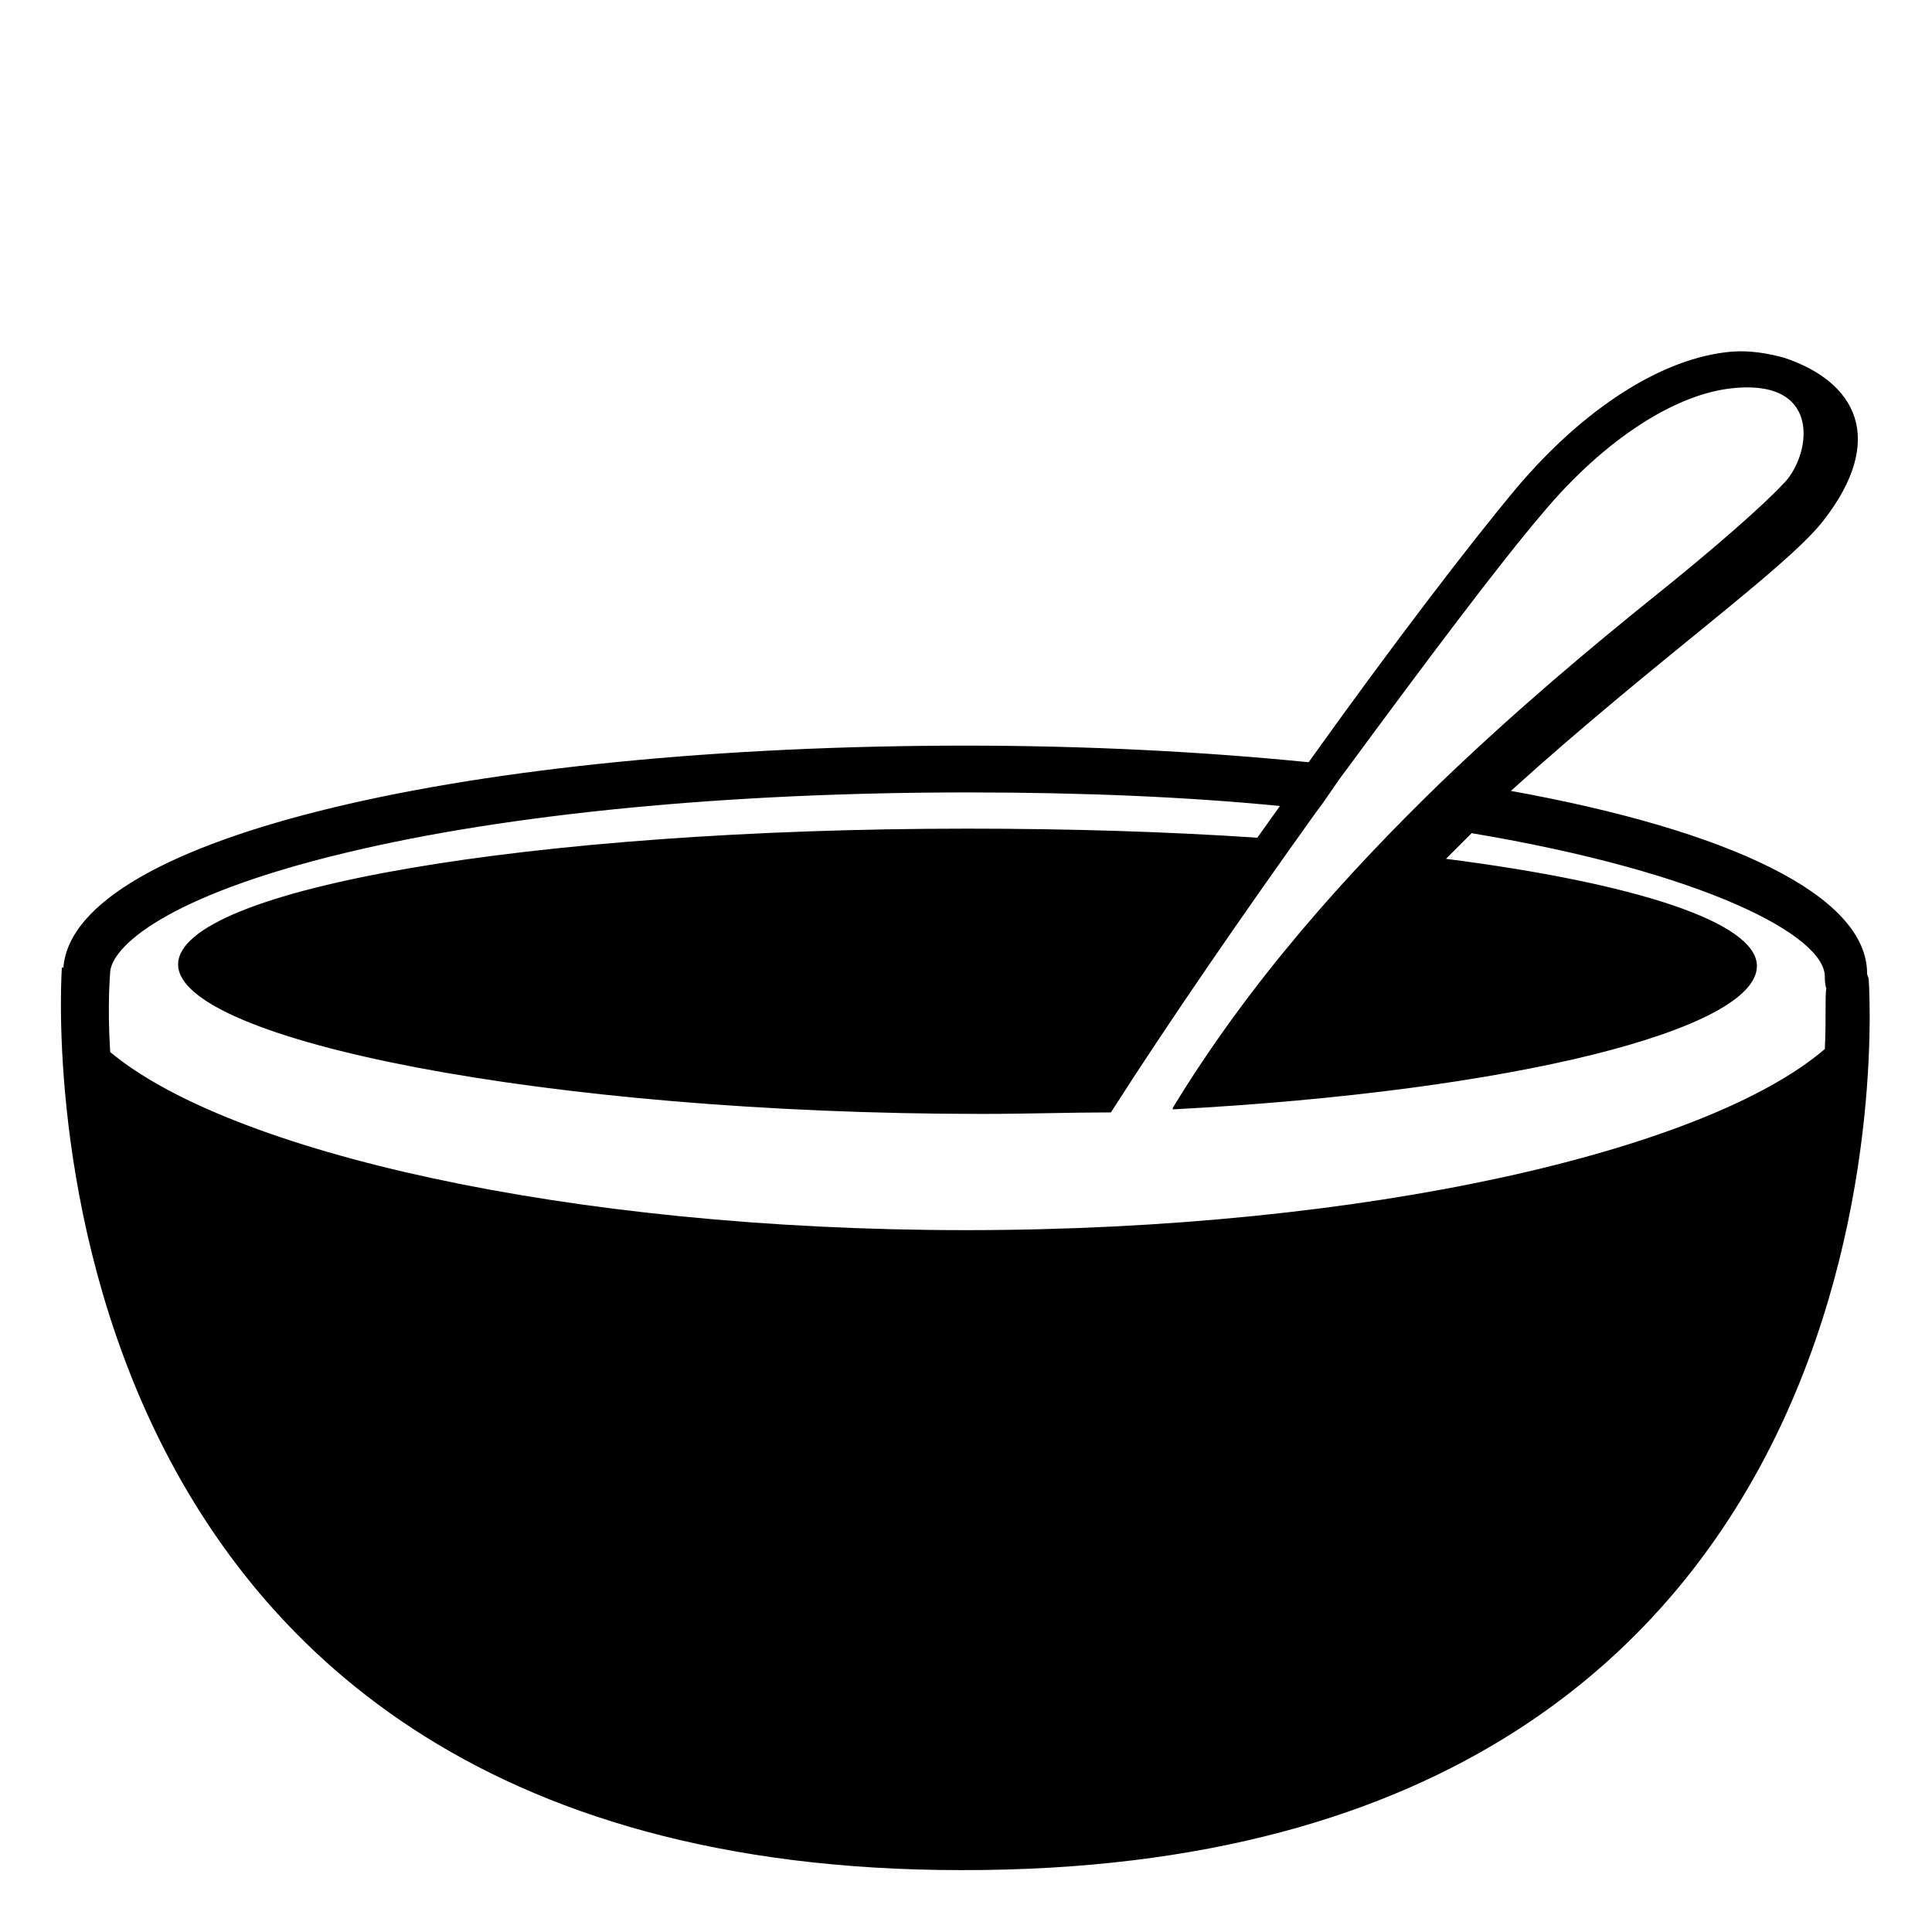 <svg viewBox="0 0 128 128" xmlns="http://www.w3.org/2000/svg">
  <path d="M123.8,64.8L123.8,64.8L123.8,64.8c0,0-0.1-0.2-0.1-0.3c0-5.2-9.2-9.5-23.6-12.1c9.5-8.6,18.2-14.7,20.7-17.9 c4.2-5.4,2.2-9.2-2.6-10.8c-1.1-0.3-2.3-0.5-3.5-0.4c-4.6,0.4-9.8,3.8-14.2,9c-3.1,3.7-8.3,10.5-13.8,18.2c-7-0.7-14.7-1.1-22.7-1.1 c-32.6,0-59.1,6-59.8,14.7l-0.1,0c0,0-4.4,59.8,59.6,59.8c0,0,0,0,0,0s0,0,0,0C128.4,124,123.8,64.8,123.8,64.8z M4.2,64.6 C4.2,64.6,4.2,64.5,4.2,64.6c0-0.2,0-0.3,0-0.4C4.2,64.2,4.2,64.4,4.2,64.6z M120.9,69.5c-7.8,6.7-30.3,12-56.9,12 c-26.4,0-48.8-5.2-56.7-11.8c-0.2-3.2,0-5.2,0-5.3c0.1-1.6,3.5-5,15.6-7.9c10.8-2.6,25.4-4,41.2-4c7.7,0,14.6,0.3,20.7,0.9 c-0.5,0.7-1,1.4-1.5,2.1c-6-0.4-12.4-0.6-19.2-0.6c-28.9,0-52.3,4-52.3,9s24.4,9.9,53.3,9.9c2.9,0,5.8-0.1,8.5-0.1l0,0 c3.9-6.1,8.8-13.2,13.6-19.9c0.7-0.9,1.3-1.9,2-2.8c5.3-7.2,10.1-13.6,13-17c4.1-4.9,8.9-8,12.8-8.3c5.9-0.5,4.9,4.7,3.1,6.4 c-1.3,1.4-4.6,4.3-8.6,7.5c-4.1,3.3-9,7.4-14,12.2c0,0,0,0,0,0c-6.2,6-12.7,13.2-17.8,21.6l0,0.1c22.6-1.2,38.7-5.3,38.7-9.5 c0-2.9-8.1-5.5-20.6-7.1l1.7-1.7c15.5,2.6,23.4,6.8,23.4,9.5c0,0.2,0,0.5,0.1,0.8C120.9,65.9,121,67.4,120.9,69.5z"/>
</svg>
